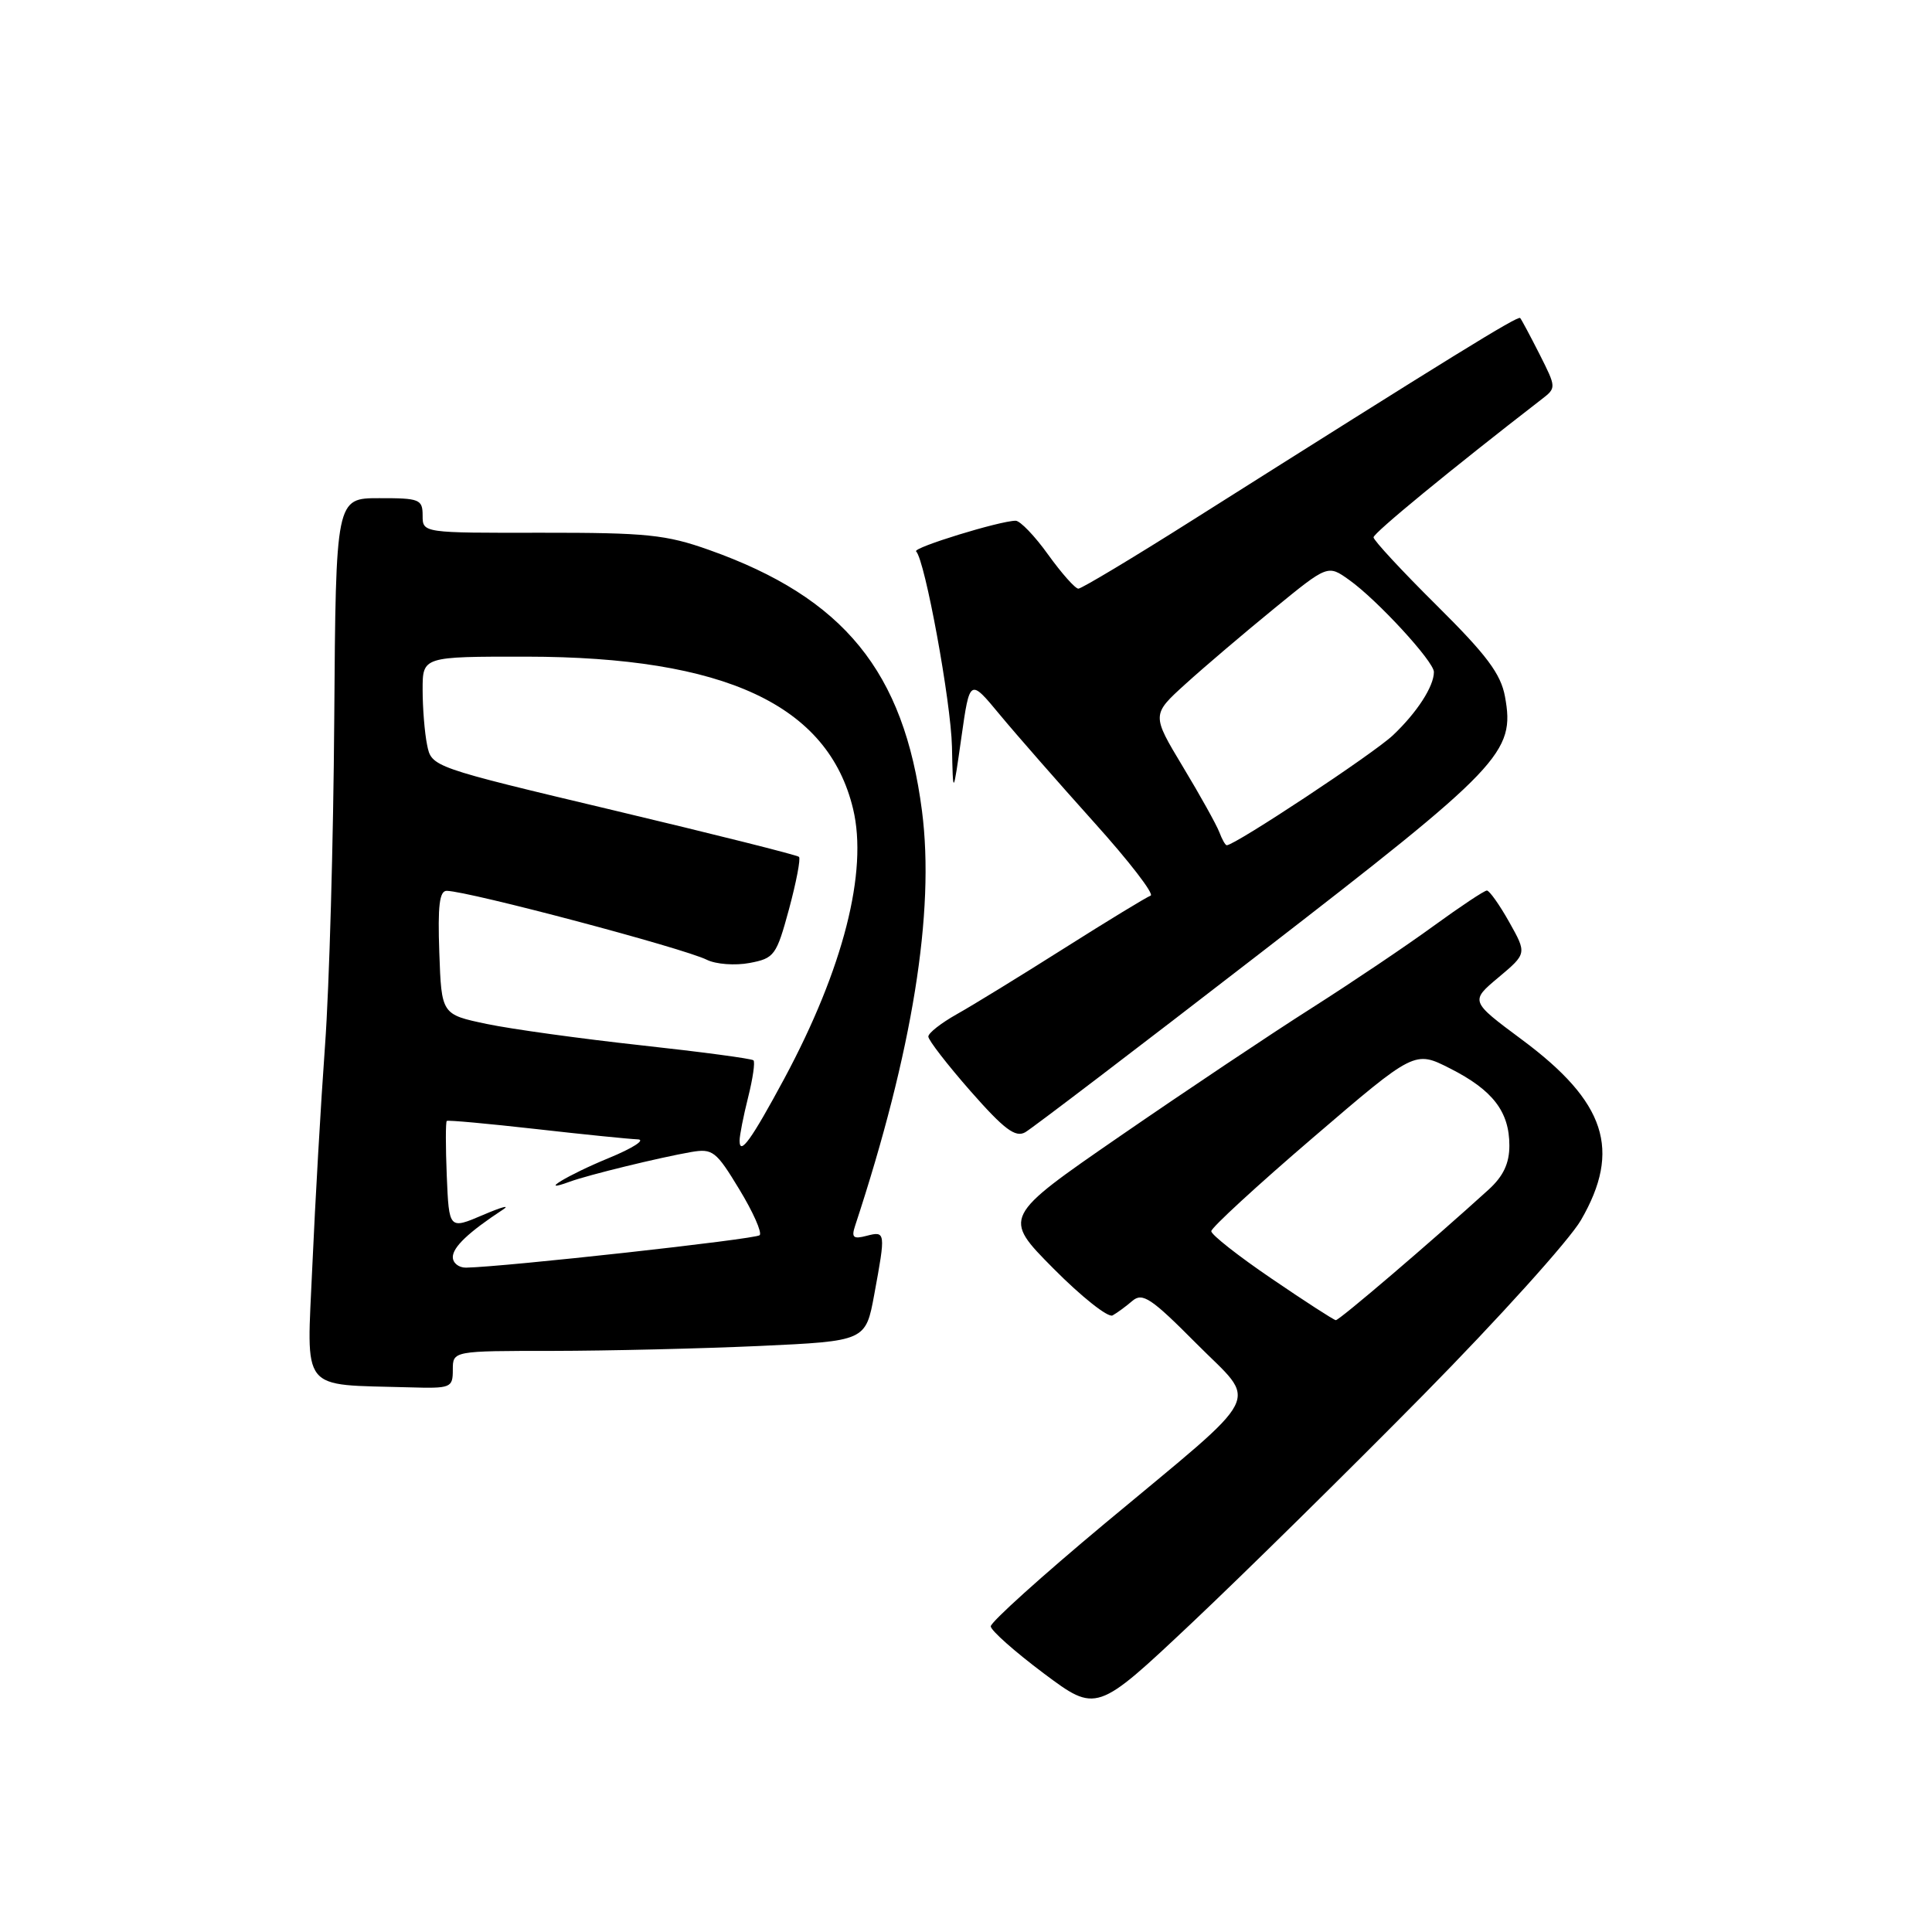 <?xml version="1.0" encoding="UTF-8" standalone="no"?>
<!DOCTYPE svg PUBLIC "-//W3C//DTD SVG 1.1//EN" "http://www.w3.org/Graphics/SVG/1.1/DTD/svg11.dtd" >
<svg xmlns="http://www.w3.org/2000/svg" xmlns:xlink="http://www.w3.org/1999/xlink" version="1.1" viewBox="0 0 256 256">
 <g >
 <path fill="currentColor"
d=" M 188.59 184.84 C 198.54 174.75 207.94 164.33 209.48 161.68 C 214.87 152.38 212.79 146.02 201.65 137.75 C 194.80 132.66 194.80 132.66 198.56 129.51 C 202.32 126.35 202.32 126.35 199.98 122.18 C 198.69 119.88 197.35 118.00 197.02 118.00 C 196.68 118.00 193.50 120.12 189.95 122.70 C 186.40 125.29 179.13 130.18 173.79 133.58 C 168.45 136.97 157.05 144.59 148.46 150.51 C 132.84 161.28 132.84 161.28 139.59 168.09 C 143.31 171.84 146.83 174.63 147.42 174.30 C 148.02 173.97 149.20 173.10 150.05 172.37 C 151.39 171.23 152.55 172.01 158.49 177.99 C 166.74 186.30 167.96 183.89 146.37 201.89 C 138.05 208.83 131.26 214.95 131.28 215.50 C 131.30 216.05 134.46 218.85 138.30 221.73 C 145.29 226.95 145.29 226.95 157.90 215.07 C 164.83 208.53 178.64 194.93 188.59 184.84 Z  M 60.00 181.50 C 60.00 179.00 60.00 179.00 73.25 179.00 C 80.54 178.99 92.85 178.70 100.60 178.35 C 114.71 177.70 114.71 177.70 115.85 171.49 C 117.37 163.26 117.35 163.10 114.84 163.75 C 113.06 164.22 112.79 163.98 113.31 162.41 C 120.92 139.29 123.89 120.84 122.17 107.47 C 119.78 88.97 111.82 79.21 93.96 72.87 C 88.25 70.84 85.67 70.58 71.75 70.59 C 56.00 70.62 56.00 70.62 56.00 68.31 C 56.00 66.16 55.59 66.00 50.25 66.01 C 44.50 66.01 44.50 66.01 44.29 95.26 C 44.18 111.34 43.63 130.80 43.07 138.50 C 42.51 146.20 41.76 159.33 41.39 167.68 C 40.64 184.75 39.57 183.40 54.25 183.83 C 59.76 183.99 60.00 183.90 60.00 181.50 Z  M 167.00 126.29 C 199.04 101.53 200.77 99.72 199.42 92.31 C 198.87 89.29 196.99 86.78 190.36 80.21 C 185.76 75.65 182.00 71.59 182.00 71.20 C 182.00 70.62 192.28 62.18 204.23 52.94 C 206.24 51.39 206.24 51.39 204.00 46.94 C 202.76 44.50 201.61 42.34 201.43 42.14 C 201.13 41.80 192.51 47.12 158.08 68.88 C 150.15 73.90 143.31 78.00 142.89 78.00 C 142.47 78.00 140.67 75.97 138.89 73.50 C 137.12 71.02 135.17 69.00 134.58 69.00 C 132.49 69.01 120.91 72.57 121.39 73.06 C 122.57 74.24 126.01 93.00 126.14 98.95 C 126.28 105.50 126.28 105.50 127.39 97.70 C 128.50 89.89 128.50 89.89 132.48 94.70 C 134.67 97.34 140.28 103.74 144.94 108.93 C 149.61 114.11 152.99 118.50 152.46 118.68 C 151.93 118.87 146.78 122.00 141.00 125.66 C 135.22 129.32 128.82 133.25 126.76 134.40 C 124.70 135.56 123.01 136.88 123.01 137.35 C 123.00 137.81 125.52 141.07 128.60 144.58 C 133.06 149.65 134.55 150.77 135.85 150.03 C 136.76 149.51 150.78 138.83 167.00 126.29 Z  M 168.50 169.43 C 164.10 166.44 160.50 163.61 160.50 163.14 C 160.50 162.68 166.56 157.10 173.97 150.75 C 187.45 139.19 187.45 139.19 192.15 141.58 C 197.80 144.44 200.00 147.30 200.00 151.79 C 200.00 154.16 199.20 155.85 197.25 157.63 C 189.62 164.56 177.44 174.97 177.00 174.93 C 176.72 174.90 172.90 172.43 168.50 169.43 Z  M 60.00 166.57 C 60.00 165.25 62.10 163.26 66.64 160.28 C 67.66 159.61 66.47 159.93 64.00 160.99 C 59.50 162.91 59.50 162.91 59.20 155.83 C 59.04 151.94 59.04 148.66 59.20 148.53 C 59.37 148.40 64.67 148.89 71.00 149.60 C 77.33 150.32 83.40 150.93 84.50 150.97 C 85.60 151.01 83.87 152.13 80.66 153.45 C 75.21 155.69 71.05 158.22 75.50 156.58 C 77.95 155.68 87.39 153.38 91.58 152.65 C 94.43 152.16 94.89 152.52 97.96 157.59 C 99.79 160.60 101.00 163.33 100.66 163.67 C 100.14 164.20 66.89 167.87 61.75 167.97 C 60.79 167.98 60.00 167.36 60.00 166.57 Z  M 98.00 151.14 C 98.00 150.45 98.51 147.87 99.13 145.40 C 99.75 142.94 100.07 140.73 99.84 140.50 C 99.61 140.27 92.91 139.38 84.96 138.51 C 77.01 137.64 67.80 136.37 64.50 135.68 C 58.50 134.42 58.50 134.42 58.21 126.21 C 57.99 120.01 58.23 118.01 59.21 118.04 C 62.23 118.12 90.55 125.63 93.67 127.18 C 94.86 127.77 97.40 127.96 99.32 127.60 C 102.61 126.98 102.88 126.61 104.55 120.46 C 105.51 116.89 106.11 113.78 105.87 113.54 C 105.64 113.30 94.58 110.53 81.31 107.37 C 57.18 101.63 57.18 101.63 56.59 98.69 C 56.26 97.07 56.00 93.78 56.00 91.38 C 56.00 87.00 56.00 87.00 69.75 87.01 C 96.07 87.04 109.74 93.41 113.04 107.19 C 115.03 115.47 111.74 128.35 103.94 142.89 C 99.56 151.03 98.00 153.20 98.00 151.14 Z  M 161.56 110.25 C 161.19 109.29 159.03 105.39 156.74 101.60 C 152.59 94.70 152.59 94.70 157.12 90.60 C 159.61 88.34 164.87 83.87 168.80 80.66 C 175.94 74.82 175.94 74.82 178.78 76.85 C 182.49 79.49 190.00 87.65 190.00 89.04 C 190.00 90.95 187.76 94.41 184.58 97.42 C 182.03 99.84 163.65 112.00 162.55 112.00 C 162.36 112.00 161.92 111.21 161.56 110.25 Z "/>
</g>
</svg>